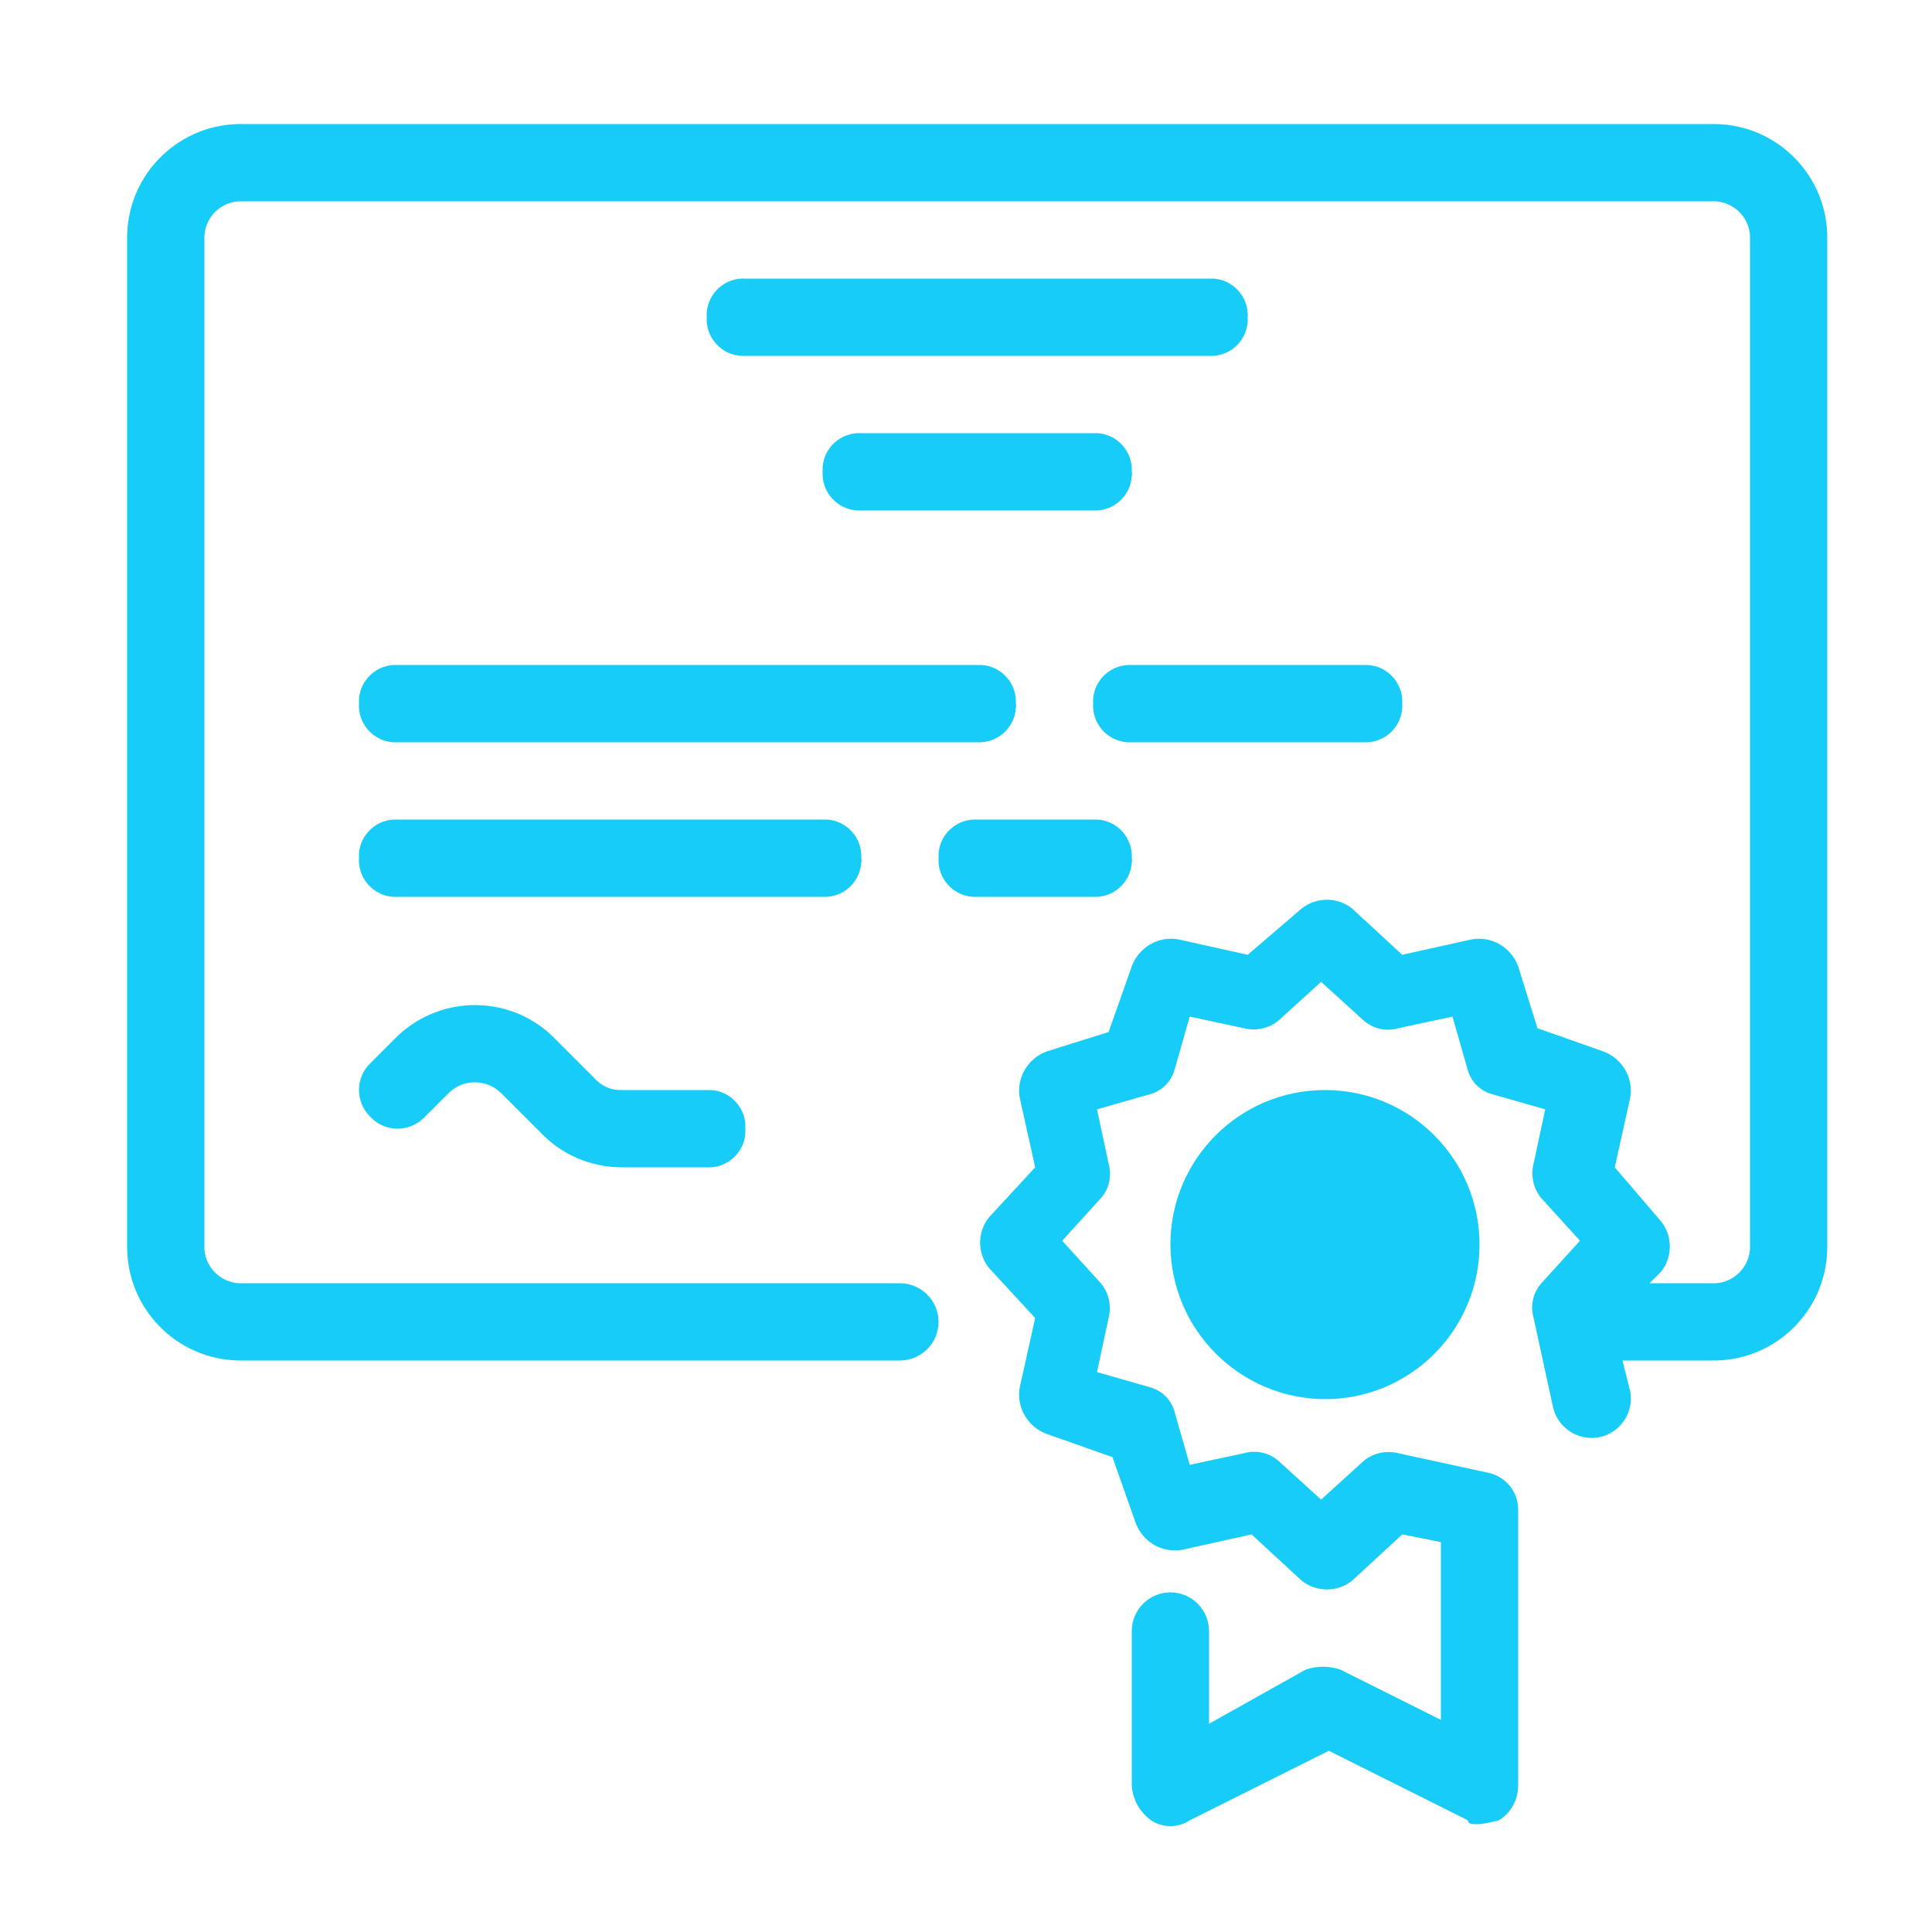 <?xml version="1.0" encoding="utf-8"?>
<!-- Generator: Adobe Illustrator 26.0.1, SVG Export Plug-In . SVG Version: 6.00 Build 0)  -->
<svg version="1.1" id="Capa_1" xmlns="http://www.w3.org/2000/svg" xmlns:xlink="http://www.w3.org/1999/xlink" x="0px" y="0px"
	 viewBox="0 0 50 50" style="enable-background:new 0 0 50 50;" xml:space="preserve">
<style type="text/css">
	.st0{fill:#17CDF7;}
</style>
<path id="Shape" class="st0" d="M44.29,3.21h-38c-1.63-0.03-2.97,1.26-3,2.89c0,0.04,0,0.07,0,0.11v26c-0.03,1.63,1.26,2.97,2.89,3
	c0.04,0,0.07,0,0.11,0h17c0.55,0,1-0.45,1-1s-0.45-1-1-1h-17c-0.52,0.03-0.97-0.37-1-0.89c0-0.04,0-0.08,0-0.11v-26
	c-0.03-0.52,0.37-0.97,0.89-1c0.04,0,0.08,0,0.11,0h38c0.52-0.03,0.97,0.37,1,0.89c0,0.04,0,0.08,0,0.11v26
	c0.03,0.52-0.37,0.97-0.89,1c-0.04,0-0.08,0-0.11,0h-1.6l0.3-0.3c0.3-0.38,0.3-0.92,0-1.3l-1.2-1.4l0.4-1.8
	c0.09-0.52-0.21-1.02-0.7-1.2l-1.7-0.6l-0.5-1.6c-0.18-0.49-0.68-0.79-1.2-0.7l-1.8,0.4l-1.3-1.2c-0.38-0.3-0.92-0.3-1.3,0l-1.4,1.2
	l-1.8-0.4c-0.52-0.09-1.02,0.21-1.2,0.7l-0.6,1.7l-1.6,0.5c-0.49,0.18-0.79,0.68-0.7,1.2l0.4,1.8l-1.2,1.3c-0.3,0.38-0.3,0.92,0,1.3
	l1.2,1.3l-0.4,1.8c-0.09,0.52,0.21,1.02,0.7,1.2l1.7,0.6l0.6,1.7c0.18,0.49,0.68,0.79,1.2,0.7l1.8-0.4l1.3,1.2
	c0.38,0.3,0.92,0.3,1.3,0l1.3-1.2l1,0.2v4.6l-2.6-1.3c-0.29-0.1-0.61-0.1-0.9,0l-2.5,1.4v-2.4c0-0.55-0.45-1-1-1s-1,0.45-1,1v4
	c0.02,0.36,0.21,0.69,0.5,0.9c0.3,0.2,0.7,0.2,1,0l3.6-1.8l3.6,1.8c0,0.1,0.1,0.1,0.3,0.1c0.17-0.02,0.34-0.06,0.5-0.1
	c0.31-0.19,0.5-0.53,0.5-0.9v-7.1c0.02-0.49-0.32-0.91-0.8-1l-2.3-0.5c-0.31-0.08-0.65-0.01-0.9,0.2l-1.1,1l-1.1-1
	c-0.25-0.22-0.59-0.29-0.9-0.2l-1.4,0.3l-0.4-1.4c-0.09-0.29-0.31-0.51-0.6-0.6l-1.4-0.4l0.3-1.4c0.08-0.31,0.01-0.65-0.2-0.9
	l-1-1.1l1-1.1c0.22-0.25,0.29-0.59,0.2-0.9l-0.3-1.4l1.4-0.4c0.29-0.09,0.51-0.31,0.6-0.6l0.4-1.4l1.4,0.3
	c0.31,0.08,0.65,0.01,0.9-0.2l1.1-1l1.1,1c0.25,0.22,0.59,0.29,0.9,0.2l1.4-0.3l0.4,1.4c0.09,0.29,0.31,0.51,0.6,0.6l1.4,0.4
	l-0.3,1.4c-0.08,0.31-0.01,0.65,0.2,0.9l1,1.1l-1,1.1c-0.22,0.25-0.29,0.59-0.2,0.9l0.5,2.3c0.12,0.55,0.67,0.9,1.22,0.78
	c0.53-0.12,0.88-0.64,0.78-1.18l-0.2-0.8h2.3c1.63,0.03,2.97-1.26,3-2.89c0-0.04,0-0.07,0-0.11v-26c0.03-1.63-1.26-2.97-2.89-3
	C44.37,3.21,44.33,3.21,44.29,3.21z"/>
<path id="Shape-2" class="st0" d="M30.29,32.21c0-2.21,1.79-4,4-4c2.21,0,4,1.79,4,4c0,2.21-1.79,4-4,4
	C32.09,36.2,30.3,34.42,30.29,32.21z"/>
<path id="Shape-3" class="st0" d="M31.29,7.21h-12c-0.52-0.03-0.97,0.37-1,0.89c0,0.04,0,0.08,0,0.11c-0.03,0.52,0.37,0.97,0.89,1
	c0.04,0,0.08,0,0.11,0h12c0.52,0.03,0.97-0.37,1-0.89c0-0.04,0-0.08,0-0.11c0.03-0.52-0.37-0.97-0.89-1
	C31.37,7.21,31.33,7.21,31.29,7.21z"/>
<path id="Shape-4" class="st0" d="M26.29,18.21c0.03-0.52-0.37-0.97-0.89-1c-0.04,0-0.08,0-0.11,0h-15c-0.52-0.03-0.97,0.37-1,0.89
	c0,0.04,0,0.08,0,0.11c-0.03,0.52,0.37,0.97,0.89,1c0.04,0,0.08,0,0.11,0h15c0.52,0.03,0.97-0.37,1-0.89
	C26.3,18.29,26.3,18.25,26.29,18.21z"/>
<path id="Shape-5" class="st0" d="M22.29,22.21c0.03-0.52-0.37-0.97-0.89-1c-0.04,0-0.08,0-0.11,0h-11c-0.52-0.03-0.97,0.37-1,0.89
	c0,0.04,0,0.08,0,0.11c-0.03,0.52,0.37,0.97,0.89,1c0.04,0,0.08,0,0.11,0h11c0.52,0.03,0.97-0.37,1-0.89
	C22.3,22.29,22.3,22.25,22.29,22.21z"/>
<path id="Shape-6" class="st0" d="M29.29,12.21c0.03-0.52-0.37-0.97-0.89-1c-0.04,0-0.08,0-0.11,0h-6c-0.52-0.03-0.97,0.37-1,0.89
	c0,0.04,0,0.08,0,0.11c-0.03,0.52,0.37,0.97,0.89,1c0.04,0,0.08,0,0.11,0h6c0.52,0.03,0.97-0.37,1-0.89
	C29.3,12.29,29.3,12.25,29.29,12.21z"/>
<path id="Shape-7" class="st0" d="M29.29,19.21h6c0.52,0.03,0.97-0.37,1-0.89c0-0.04,0-0.08,0-0.11c0.03-0.52-0.37-0.97-0.89-1
	c-0.04,0-0.08,0-0.11,0h-6c-0.52-0.03-0.97,0.37-1,0.89c0,0.04,0,0.08,0,0.11c-0.03,0.52,0.37,0.97,0.89,1
	C29.22,19.21,29.26,19.21,29.29,19.21z"/>
<path id="Shape-8" class="st0" d="M16.09,28.21c-0.27,0.01-0.52-0.1-0.7-0.3l-1-1c-1.1-1.16-2.94-1.2-4.1-0.1
	c-0.03,0.03-0.07,0.07-0.1,0.1l-0.6,0.6c-0.39,0.37-0.4,0.98-0.03,1.37c0.01,0.01,0.02,0.02,0.03,0.03c0.37,0.39,0.98,0.4,1.37,0.03
	c0.01-0.01,0.02-0.02,0.03-0.03l0.6-0.6c0.37-0.39,0.98-0.4,1.37-0.03c0.01,0.01,0.02,0.02,0.03,0.03l1,1
	c0.55,0.58,1.31,0.9,2.1,0.9h2.2c0.52,0.03,0.97-0.37,1-0.89c0-0.04,0-0.08,0-0.11c0.03-0.52-0.37-0.97-0.89-1
	c-0.04,0-0.08,0-0.11,0H16.09z"/>
<path id="Shape-9" class="st0" d="M29.29,22.21c0.03-0.52-0.37-0.97-0.89-1c-0.04,0-0.08,0-0.11,0h-3c-0.52-0.03-0.97,0.37-1,0.89
	c0,0.04,0,0.08,0,0.11c-0.03,0.52,0.37,0.97,0.89,1c0.04,0,0.08,0,0.11,0h3c0.52,0.03,0.97-0.37,1-0.89
	C29.3,22.29,29.3,22.25,29.29,22.21z"/>
</svg>
